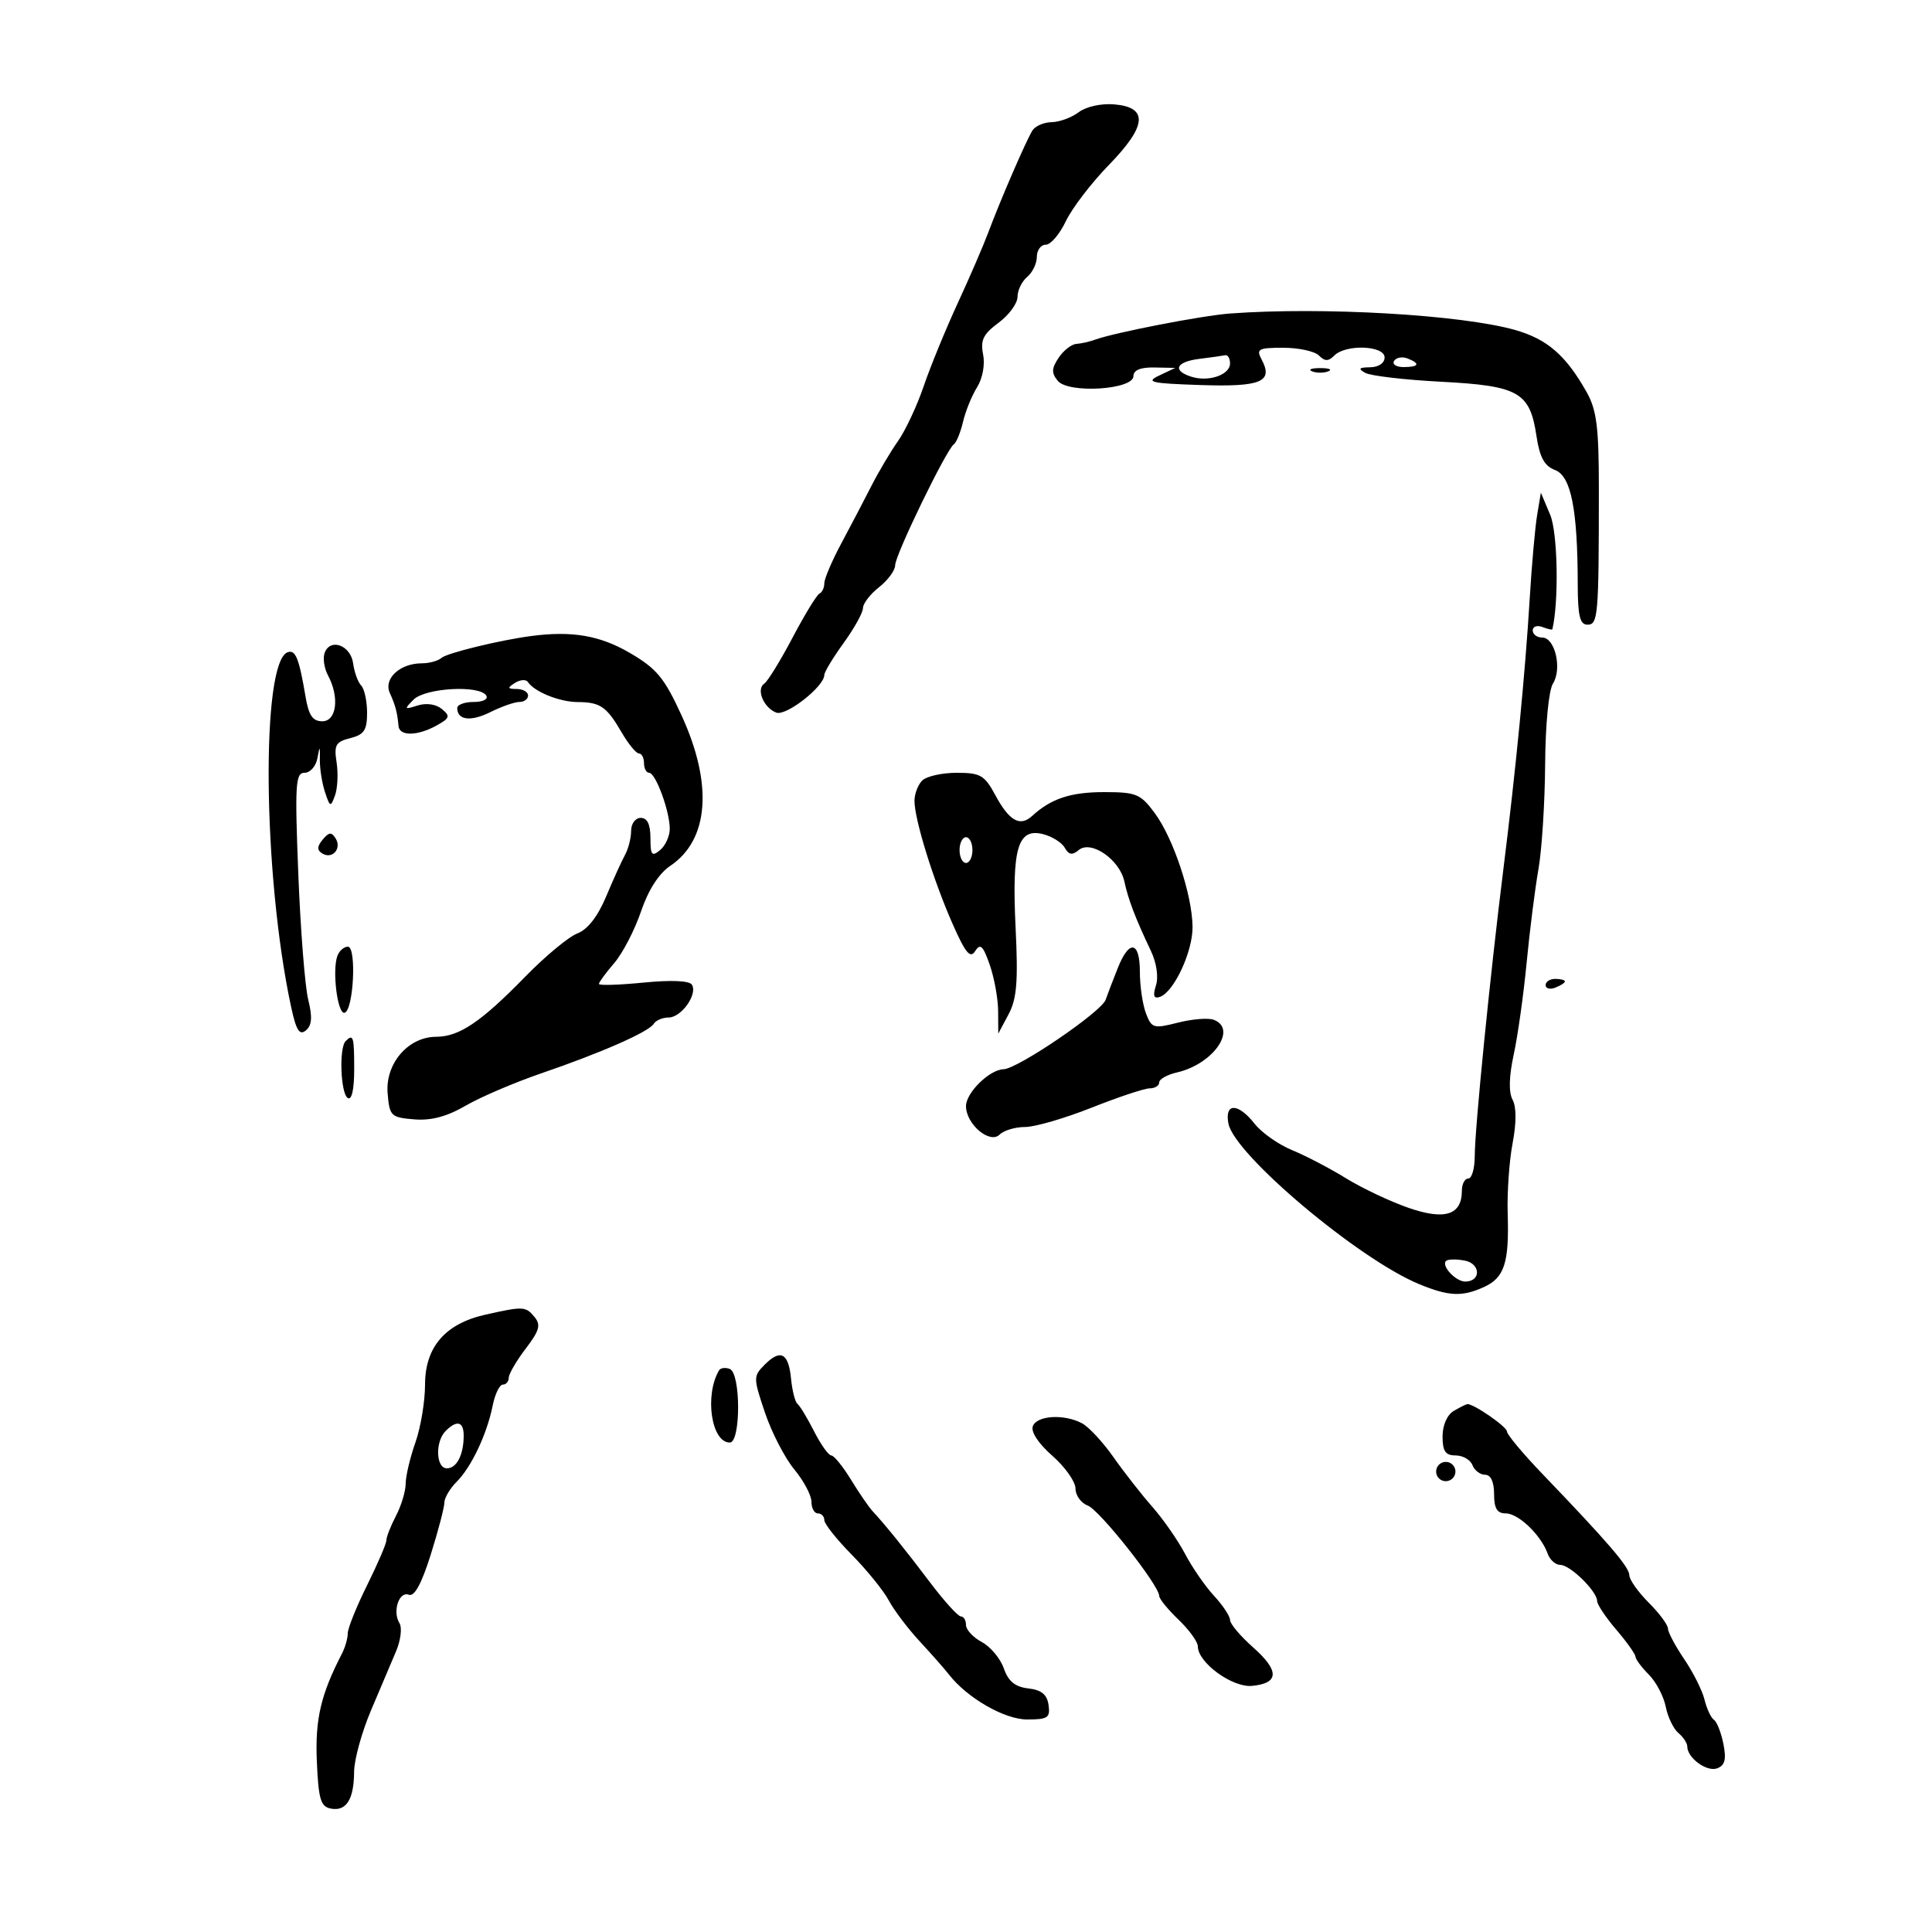 <svg xmlns="http://www.w3.org/2000/svg" width="300" height="300" viewBox="0 0 300 300" version="1.1">
	<path d="M 167.500 17.424 C 166.400 18.256, 164.514 18.951, 163.309 18.968 C 162.104 18.986, 160.760 19.563, 160.323 20.250 C 159.373 21.744, 155.345 31.047, 153.449 36.127 C 152.704 38.122, 150.563 43.072, 148.692 47.127 C 146.821 51.182, 144.448 56.975, 143.419 60 C 142.390 63.025, 140.597 66.850, 139.434 68.500 C 138.272 70.150, 136.405 73.300, 135.286 75.500 C 134.167 77.700, 132.070 81.705, 130.626 84.399 C 129.182 87.093, 128 89.868, 128 90.566 C 128 91.263, 127.662 91.983, 127.250 92.167 C 126.838 92.350, 124.958 95.425, 123.074 99 C 121.190 102.575, 119.211 105.792, 118.678 106.149 C 117.378 107.020, 118.565 109.896, 120.537 110.653 C 122.073 111.242, 128 106.597, 128 104.804 C 128 104.352, 129.350 102.119, 131 99.841 C 132.650 97.564, 134 95.125, 134 94.423 C 134 93.720, 135.125 92.260, 136.500 91.179 C 137.875 90.097, 139 88.563, 139 87.769 C 139 86.179, 146.945 69.806, 148.112 68.990 C 148.513 68.709, 149.156 67.134, 149.540 65.490 C 149.924 63.845, 150.905 61.434, 151.720 60.131 C 152.580 58.756, 152.973 56.615, 152.656 55.029 C 152.215 52.826, 152.681 51.873, 155.055 50.118 C 156.675 48.920, 158 47.109, 158 46.093 C 158 45.076, 158.675 43.685, 159.500 43 C 160.325 42.315, 161 40.910, 161 39.878 C 161 38.845, 161.624 38, 162.386 38 C 163.148 38, 164.552 36.356, 165.505 34.348 C 166.458 32.339, 169.454 28.421, 172.162 25.641 C 178.103 19.541, 178.360 16.656, 173 16.205 C 170.998 16.037, 168.644 16.558, 167.500 17.424 M 191 48.682 C 186.633 49.005, 173.034 51.644, 170 52.757 C 169.175 53.059, 167.881 53.350, 167.125 53.403 C 166.369 53.457, 165.133 54.428, 164.378 55.562 C 163.276 57.218, 163.251 57.923, 164.253 59.138 C 165.911 61.148, 176 60.518, 176 58.403 C 176 57.474, 177.097 57.021, 179.250 57.063 L 182.500 57.127 180 58.310 C 177.832 59.337, 178.684 59.533, 186.415 59.788 C 195.846 60.100, 197.763 59.294, 195.895 55.804 C 195.034 54.194, 195.397 54, 199.265 54 C 201.649 54, 204.140 54.540, 204.800 55.200 C 205.733 56.133, 206.267 56.133, 207.200 55.200 C 208.983 53.417, 215 53.648, 215 55.500 C 215 56.380, 214.070 57.013, 212.750 57.030 C 211.006 57.054, 210.837 57.250, 212 57.901 C 212.825 58.363, 218.145 58.984, 223.821 59.280 C 235.835 59.907, 237.561 60.891, 238.580 67.687 C 239.081 71.027, 239.807 72.356, 241.475 72.991 C 243.952 73.932, 244.975 79.100, 244.991 90.750 C 244.998 95.635, 245.328 97, 246.500 97 C 248.155 97, 248.267 95.662, 248.269 75.883 C 248.270 66.354, 247.931 63.663, 246.385 60.911 C 243.173 55.196, 240.274 52.670, 235.295 51.248 C 226.973 48.873, 205.358 47.620, 191 48.682 M 186.250 55.723 C 182.597 56.177, 181.982 57.542, 185 58.500 C 187.680 59.351, 191 58.207, 191 56.433 C 191 55.645, 190.662 55.072, 190.250 55.160 C 189.838 55.248, 188.037 55.502, 186.250 55.723 M 216.473 56.044 C 216.148 56.570, 216.809 57, 217.941 57 C 220.356 57, 220.599 56.444, 218.532 55.651 C 217.725 55.341, 216.798 55.518, 216.473 56.044 M 203.750 57.662 C 204.438 57.940, 205.563 57.940, 206.250 57.662 C 206.938 57.385, 206.375 57.158, 205 57.158 C 203.625 57.158, 203.063 57.385, 203.750 57.662 M 238.683 80 C 238.363 81.925, 237.844 87.775, 237.529 93 C 236.834 104.528, 235.367 119.589, 233.439 135 C 231.392 151.348, 229 175.318, 229 179.472 C 229 181.412, 228.550 183, 228 183 C 227.450 183, 227 183.845, 227 184.878 C 227 188.675, 224.364 189.520, 218.687 187.544 C 215.834 186.551, 211.475 184.488, 209 182.959 C 206.525 181.430, 202.768 179.469, 200.652 178.600 C 198.535 177.731, 195.915 175.890, 194.829 174.510 C 192.251 171.232, 190.126 171.211, 190.749 174.469 C 191.670 179.283, 210.971 195.530, 220.372 199.404 C 224.974 201.301, 227.045 201.392, 230.434 199.848 C 233.601 198.405, 234.355 196.079, 234.114 188.500 C 234.009 185.200, 234.351 180.260, 234.875 177.522 C 235.479 174.363, 235.478 171.893, 234.871 170.758 C 234.248 169.595, 234.312 167.145, 235.053 163.736 C 235.678 160.856, 236.579 154.450, 237.054 149.500 C 237.528 144.550, 238.352 138.025, 238.885 135 C 239.418 131.975, 239.887 124.656, 239.927 118.736 C 239.969 112.510, 240.483 107.199, 241.146 106.137 C 242.588 103.829, 241.461 99, 239.481 99 C 238.666 99, 238 98.502, 238 97.893 C 238 97.284, 238.675 97.045, 239.500 97.362 C 240.325 97.678, 241.023 97.839, 241.051 97.719 C 242.080 93.331, 241.879 82.711, 240.715 79.946 L 239.264 76.500 238.683 80 M 82.479 98.762 C 77.548 99.414, 69.412 101.400, 68.550 102.161 C 68.028 102.622, 66.651 103, 65.491 103 C 62.099 103, 59.529 105.387, 60.530 107.605 C 61.413 109.560, 61.686 110.598, 61.885 112.750 C 62.032 114.347, 64.838 114.296, 67.818 112.643 C 69.848 111.517, 69.947 111.201, 68.616 110.096 C 67.704 109.339, 66.196 109.121, 64.845 109.549 C 62.763 110.210, 62.716 110.141, 64.225 108.632 C 66.045 106.812, 74.474 106.340, 75.500 108 C 75.851 108.567, 75.010 109, 73.559 109 C 72.152 109, 71 109.423, 71 109.941 C 71 111.840, 73.104 112.094, 76.166 110.567 C 77.894 109.705, 79.913 109, 80.654 109 C 81.394 109, 82 108.550, 82 108 C 82 107.450, 81.213 106.993, 80.250 106.985 C 78.780 106.972, 78.736 106.820, 79.974 106.037 C 80.784 105.525, 81.684 105.464, 81.974 105.903 C 82.977 107.424, 86.883 109, 89.684 109.015 C 93.219 109.035, 94.187 109.703, 96.541 113.750 C 97.581 115.537, 98.784 117, 99.216 117 C 99.647 117, 100 117.675, 100 118.500 C 100 119.325, 100.360 120, 100.799 120 C 101.806 120, 104 125.962, 104 128.699 C 104 129.830, 103.325 131.315, 102.500 132 C 101.221 133.061, 101 132.785, 101 130.122 C 101 128.014, 100.513 127, 99.500 127 C 98.663 127, 98 127.890, 98 129.014 C 98 130.121, 97.571 131.809, 97.046 132.764 C 96.521 133.719, 95.195 136.639, 94.100 139.254 C 92.818 142.314, 91.236 144.340, 89.660 144.939 C 88.313 145.451, 84.685 148.458, 81.597 151.621 C 74.661 158.725, 71.311 160.985, 67.705 160.993 C 63.374 161.004, 59.809 165.164, 60.190 169.764 C 60.484 173.305, 60.699 173.516, 64.304 173.814 C 66.950 174.032, 69.385 173.386, 72.304 171.691 C 74.612 170.351, 79.875 168.098, 84 166.684 C 93.427 163.452, 100.738 160.233, 101.518 158.972 C 101.848 158.437, 102.883 158, 103.818 158 C 105.793 158, 108.361 154.393, 107.443 152.908 C 107.052 152.275, 104.233 152.152, 99.909 152.578 C 96.109 152.952, 93 153.045, 93 152.785 C 93 152.524, 94.068 151.068, 95.374 149.548 C 96.680 148.029, 98.549 144.428, 99.529 141.547 C 100.671 138.186, 102.307 135.638, 104.093 134.438 C 110.083 130.411, 110.733 121.795, 105.850 111.127 C 103.158 105.246, 101.984 103.827, 97.778 101.372 C 93.146 98.669, 88.794 97.926, 82.479 98.762 M 50.420 101.348 C 50.104 102.171, 50.331 103.749, 50.923 104.856 C 52.741 108.253, 52.281 112, 50.045 112 C 48.566 112, 47.937 111.089, 47.458 108.250 C 46.442 102.230, 45.902 100.866, 44.691 101.270 C 40.500 102.667, 40.800 135.831, 45.189 156.283 C 45.986 159.997, 46.502 160.829, 47.496 160.004 C 48.437 159.222, 48.533 157.956, 47.859 155.220 C 47.355 153.174, 46.663 144.412, 46.322 135.750 C 45.772 121.789, 45.881 120, 47.284 120 C 48.155 120, 49.054 118.987, 49.283 117.750 C 49.657 115.732, 49.696 115.757, 49.668 118 C 49.651 119.375, 50.011 121.625, 50.467 123 C 51.245 125.347, 51.340 125.378, 52.023 123.500 C 52.422 122.400, 52.532 120.099, 52.266 118.386 C 51.846 115.683, 52.127 115.185, 54.391 114.617 C 56.540 114.077, 57 113.383, 57 110.681 C 57 108.876, 56.588 106.973, 56.085 106.450 C 55.581 105.927, 55.019 104.380, 54.835 103.010 C 54.458 100.211, 51.311 99.026, 50.420 101.348 M 143.200 121.200 C 142.540 121.860, 142 123.283, 142 124.362 C 142 127.221, 144.904 136.612, 147.875 143.363 C 149.919 148.008, 150.658 148.904, 151.430 147.680 C 152.217 146.433, 152.651 146.845, 153.687 149.818 C 154.393 151.843, 154.979 155.075, 154.991 157 L 155.012 160.500 156.610 157.500 C 157.890 155.098, 158.108 152.424, 157.703 144.080 C 157.104 131.727, 158.031 128.541, 161.938 129.518 C 163.347 129.871, 164.874 130.823, 165.331 131.635 C 165.959 132.751, 166.492 132.837, 167.514 131.989 C 169.419 130.407, 173.856 133.470, 174.590 136.873 C 175.196 139.687, 176.318 142.623, 178.706 147.645 C 179.593 149.509, 179.914 151.695, 179.496 153.013 C 178.988 154.615, 179.156 155.115, 180.097 154.801 C 182.281 154.073, 185.232 147.739, 185.179 143.894 C 185.110 138.906, 182.198 130.161, 179.304 126.250 C 177.101 123.274, 176.438 123, 171.436 123 C 166.244 123, 163.205 124.008, 160.260 126.708 C 158.387 128.424, 156.710 127.474, 154.557 123.475 C 152.884 120.369, 152.246 120, 148.543 120 C 146.264 120, 143.860 120.540, 143.200 121.200 M 50.113 130.364 C 49.219 131.441, 49.200 132.005, 50.039 132.524 C 51.589 133.482, 53.104 131.786, 52.120 130.194 C 51.483 129.163, 51.082 129.197, 50.113 130.364 M 149 132 C 149 133.100, 149.450 134, 150 134 C 150.550 134, 151 133.100, 151 132 C 151 130.900, 150.550 130, 150 130 C 149.450 130, 149 130.900, 149 132 M 52.402 148.395 C 51.547 150.623, 52.401 157.523, 53.500 157.263 C 54.898 156.932, 55.402 147, 54.021 147 C 53.425 147, 52.696 147.628, 52.402 148.395 M 173.597 150.250 C 172.881 152.037, 172.018 154.287, 171.679 155.250 C 171.015 157.134, 158.013 165.978, 155.825 166.033 C 153.653 166.088, 150 169.676, 150 171.755 C 150 174.565, 153.702 177.698, 155.224 176.176 C 155.871 175.529, 157.648 175, 159.174 175 C 160.700 175, 165.346 173.650, 169.500 172 C 173.654 170.350, 177.715 169, 178.526 169 C 179.337 169, 180 168.586, 180 168.079 C 180 167.573, 181.238 166.876, 182.750 166.530 C 188.371 165.245, 192.198 159.781, 188.477 158.353 C 187.639 158.031, 185.138 158.229, 182.918 158.793 C 179.115 159.758, 178.827 159.674, 177.941 157.344 C 177.423 155.983, 177 153.099, 177 150.935 C 177 146.159, 175.366 145.830, 173.597 150.250 M 240 152.969 C 240 153.501, 240.675 153.678, 241.500 153.362 C 242.325 153.045, 243 152.609, 243 152.393 C 243 152.177, 242.325 152, 241.500 152 C 240.675 152, 240 152.436, 240 152.969 M 53.667 161.667 C 52.620 162.714, 52.888 169.813, 54 170.500 C 54.616 170.881, 55 169.177, 55 166.059 C 55 160.931, 54.861 160.473, 53.667 161.667 M 224.532 195.801 C 223.771 196.563, 226.044 199, 227.515 199 C 229.992 199, 229.938 196.221, 227.453 195.746 C 226.130 195.493, 224.815 195.518, 224.532 195.801 M 75.347 204.147 C 69.131 205.543, 66 209.181, 66 215.011 C 66 217.616, 65.325 221.662, 64.500 224 C 63.675 226.338, 62.997 229.207, 62.994 230.376 C 62.990 231.544, 62.315 233.789, 61.494 235.364 C 60.672 236.940, 60 238.652, 60 239.170 C 60 239.688, 58.650 242.833, 57 246.159 C 55.350 249.484, 54 252.840, 54 253.616 C 54 254.392, 53.596 255.809, 53.103 256.764 C 49.809 263.137, 48.916 266.968, 49.199 273.516 C 49.454 279.403, 49.791 280.535, 51.380 280.838 C 53.773 281.295, 54.965 279.405, 54.985 275.125 C 54.993 273.269, 56.167 268.994, 57.593 265.625 C 59.019 262.256, 60.778 258.109, 61.501 256.410 C 62.224 254.710, 62.462 252.748, 62.030 252.049 C 60.907 250.232, 61.957 247.046, 63.485 247.633 C 64.351 247.965, 65.467 245.920, 66.887 241.395 C 68.049 237.693, 69 234.064, 69 233.332 C 69 232.599, 69.860 231.140, 70.911 230.089 C 73.203 227.797, 75.608 222.707, 76.505 218.250 C 76.865 216.463, 77.573 215, 78.079 215 C 78.586 215, 79 214.520, 79 213.933 C 79 213.347, 80.179 211.321, 81.620 209.431 C 83.769 206.614, 84.017 205.726, 82.998 204.498 C 81.617 202.834, 81.266 202.818, 75.347 204.147 M 118.698 211.946 C 116.963 213.699, 116.966 213.971, 118.786 219.362 C 119.825 222.440, 121.874 226.405, 123.338 228.172 C 124.802 229.939, 126 232.199, 126 233.193 C 126 234.187, 126.450 235, 127 235 C 127.550 235, 128 235.471, 128 236.047 C 128 236.623, 129.918 239.040, 132.261 241.417 C 134.605 243.794, 137.190 246.987, 138.006 248.511 C 138.822 250.036, 140.994 252.907, 142.832 254.891 C 144.671 256.876, 146.699 259.175, 147.338 260.001 C 150.172 263.659, 155.978 267, 159.503 267 C 162.702 267, 163.101 266.729, 162.820 264.750 C 162.588 263.121, 161.719 262.411, 159.672 262.176 C 157.625 261.942, 156.577 261.084, 155.874 259.069 C 155.341 257.539, 153.801 255.696, 152.452 254.974 C 151.103 254.253, 150 253.063, 150 252.331 C 150 251.599, 149.642 251, 149.205 251 C 148.769 251, 146.631 248.643, 144.455 245.763 C 140.554 240.597, 137.490 236.800, 135.463 234.617 C 134.892 234.003, 133.393 231.813, 132.131 229.750 C 130.869 227.688, 129.494 226, 129.076 226 C 128.657 226, 127.457 224.313, 126.407 222.250 C 125.358 220.188, 124.199 218.271, 123.831 217.991 C 123.464 217.711, 123.014 215.946, 122.831 214.068 C 122.443 210.064, 121.196 209.424, 118.698 211.946 M 111.650 212.794 C 109.369 216.681, 110.460 224, 113.321 224 C 115.047 224, 115.044 213.231, 113.318 212.568 C 112.628 212.304, 111.878 212.405, 111.650 212.794 M 225.750 219.080 C 224.709 219.686, 224 221.295, 224 223.050 C 224 225.349, 224.449 226, 226.031 226 C 227.149 226, 228.322 226.675, 228.638 227.500 C 228.955 228.325, 229.841 229, 230.607 229 C 231.488 229, 232 230.102, 232 232 C 232 234.238, 232.464 235, 233.826 235 C 235.786 235, 239.311 238.393, 240.320 241.250 C 240.659 242.213, 241.548 243, 242.294 243 C 243.820 243, 248 247.104, 248 248.602 C 248 249.138, 249.332 251.134, 250.959 253.038 C 252.587 254.942, 253.937 256.837, 253.959 257.250 C 253.982 257.663, 254.914 258.914, 256.031 260.031 C 257.148 261.148, 258.328 263.388, 258.652 265.009 C 258.976 266.629, 259.862 268.470, 260.621 269.100 C 261.379 269.730, 262 270.672, 262 271.194 C 262 272.974, 265.047 275.196, 266.648 274.582 C 267.851 274.120, 268.087 273.186, 267.607 270.784 C 267.257 269.033, 266.596 267.352, 266.139 267.050 C 265.682 266.747, 265.025 265.342, 264.679 263.927 C 264.334 262.512, 262.914 259.679, 261.525 257.632 C 260.136 255.586, 259 253.447, 259 252.879 C 259 252.311, 257.650 250.496, 256 248.846 C 254.350 247.196, 253 245.281, 253 244.589 C 253 243.333, 249.712 239.505, 239.454 228.817 C 236.454 225.691, 234 222.751, 234 222.283 C 234 221.544, 228.794 217.947, 227.846 218.030 C 227.656 218.047, 226.713 218.519, 225.750 219.080 M 160.380 221.453 C 160.044 222.329, 161.247 224.156, 163.411 226.056 C 165.385 227.789, 167 230.075, 167 231.136 C 167 232.197, 167.857 233.387, 168.904 233.782 C 170.748 234.477, 180 246.179, 180 247.816 C 180 248.261, 181.350 249.919, 183 251.500 C 184.650 253.081, 186 254.947, 186 255.647 C 186 258.173, 191.361 262.078, 194.423 261.782 C 198.634 261.376, 198.687 259.438, 194.586 255.807 C 192.614 254.061, 191 252.148, 191 251.556 C 191 250.964, 189.882 249.274, 188.515 247.800 C 187.149 246.326, 185.130 243.406, 184.029 241.310 C 182.929 239.215, 180.643 235.925, 178.950 234 C 177.257 232.075, 174.534 228.594, 172.898 226.265 C 171.263 223.936, 169.071 221.573, 168.028 221.015 C 165.259 219.533, 161.024 219.775, 160.380 221.453 M 69.200 222.200 C 67.542 223.858, 67.680 228, 69.393 228 C 70.922 228, 72 225.899, 72 222.918 C 72 220.727, 70.944 220.456, 69.200 222.200 M 223 228.500 C 223 229.325, 223.675 230, 224.500 230 C 225.325 230, 226 229.325, 226 228.500 C 226 227.675, 225.325 227, 224.500 227 C 223.675 227, 223 227.675, 223 228.500" stroke="none" fill="black" fill-rule="evenodd"/>
</svg>